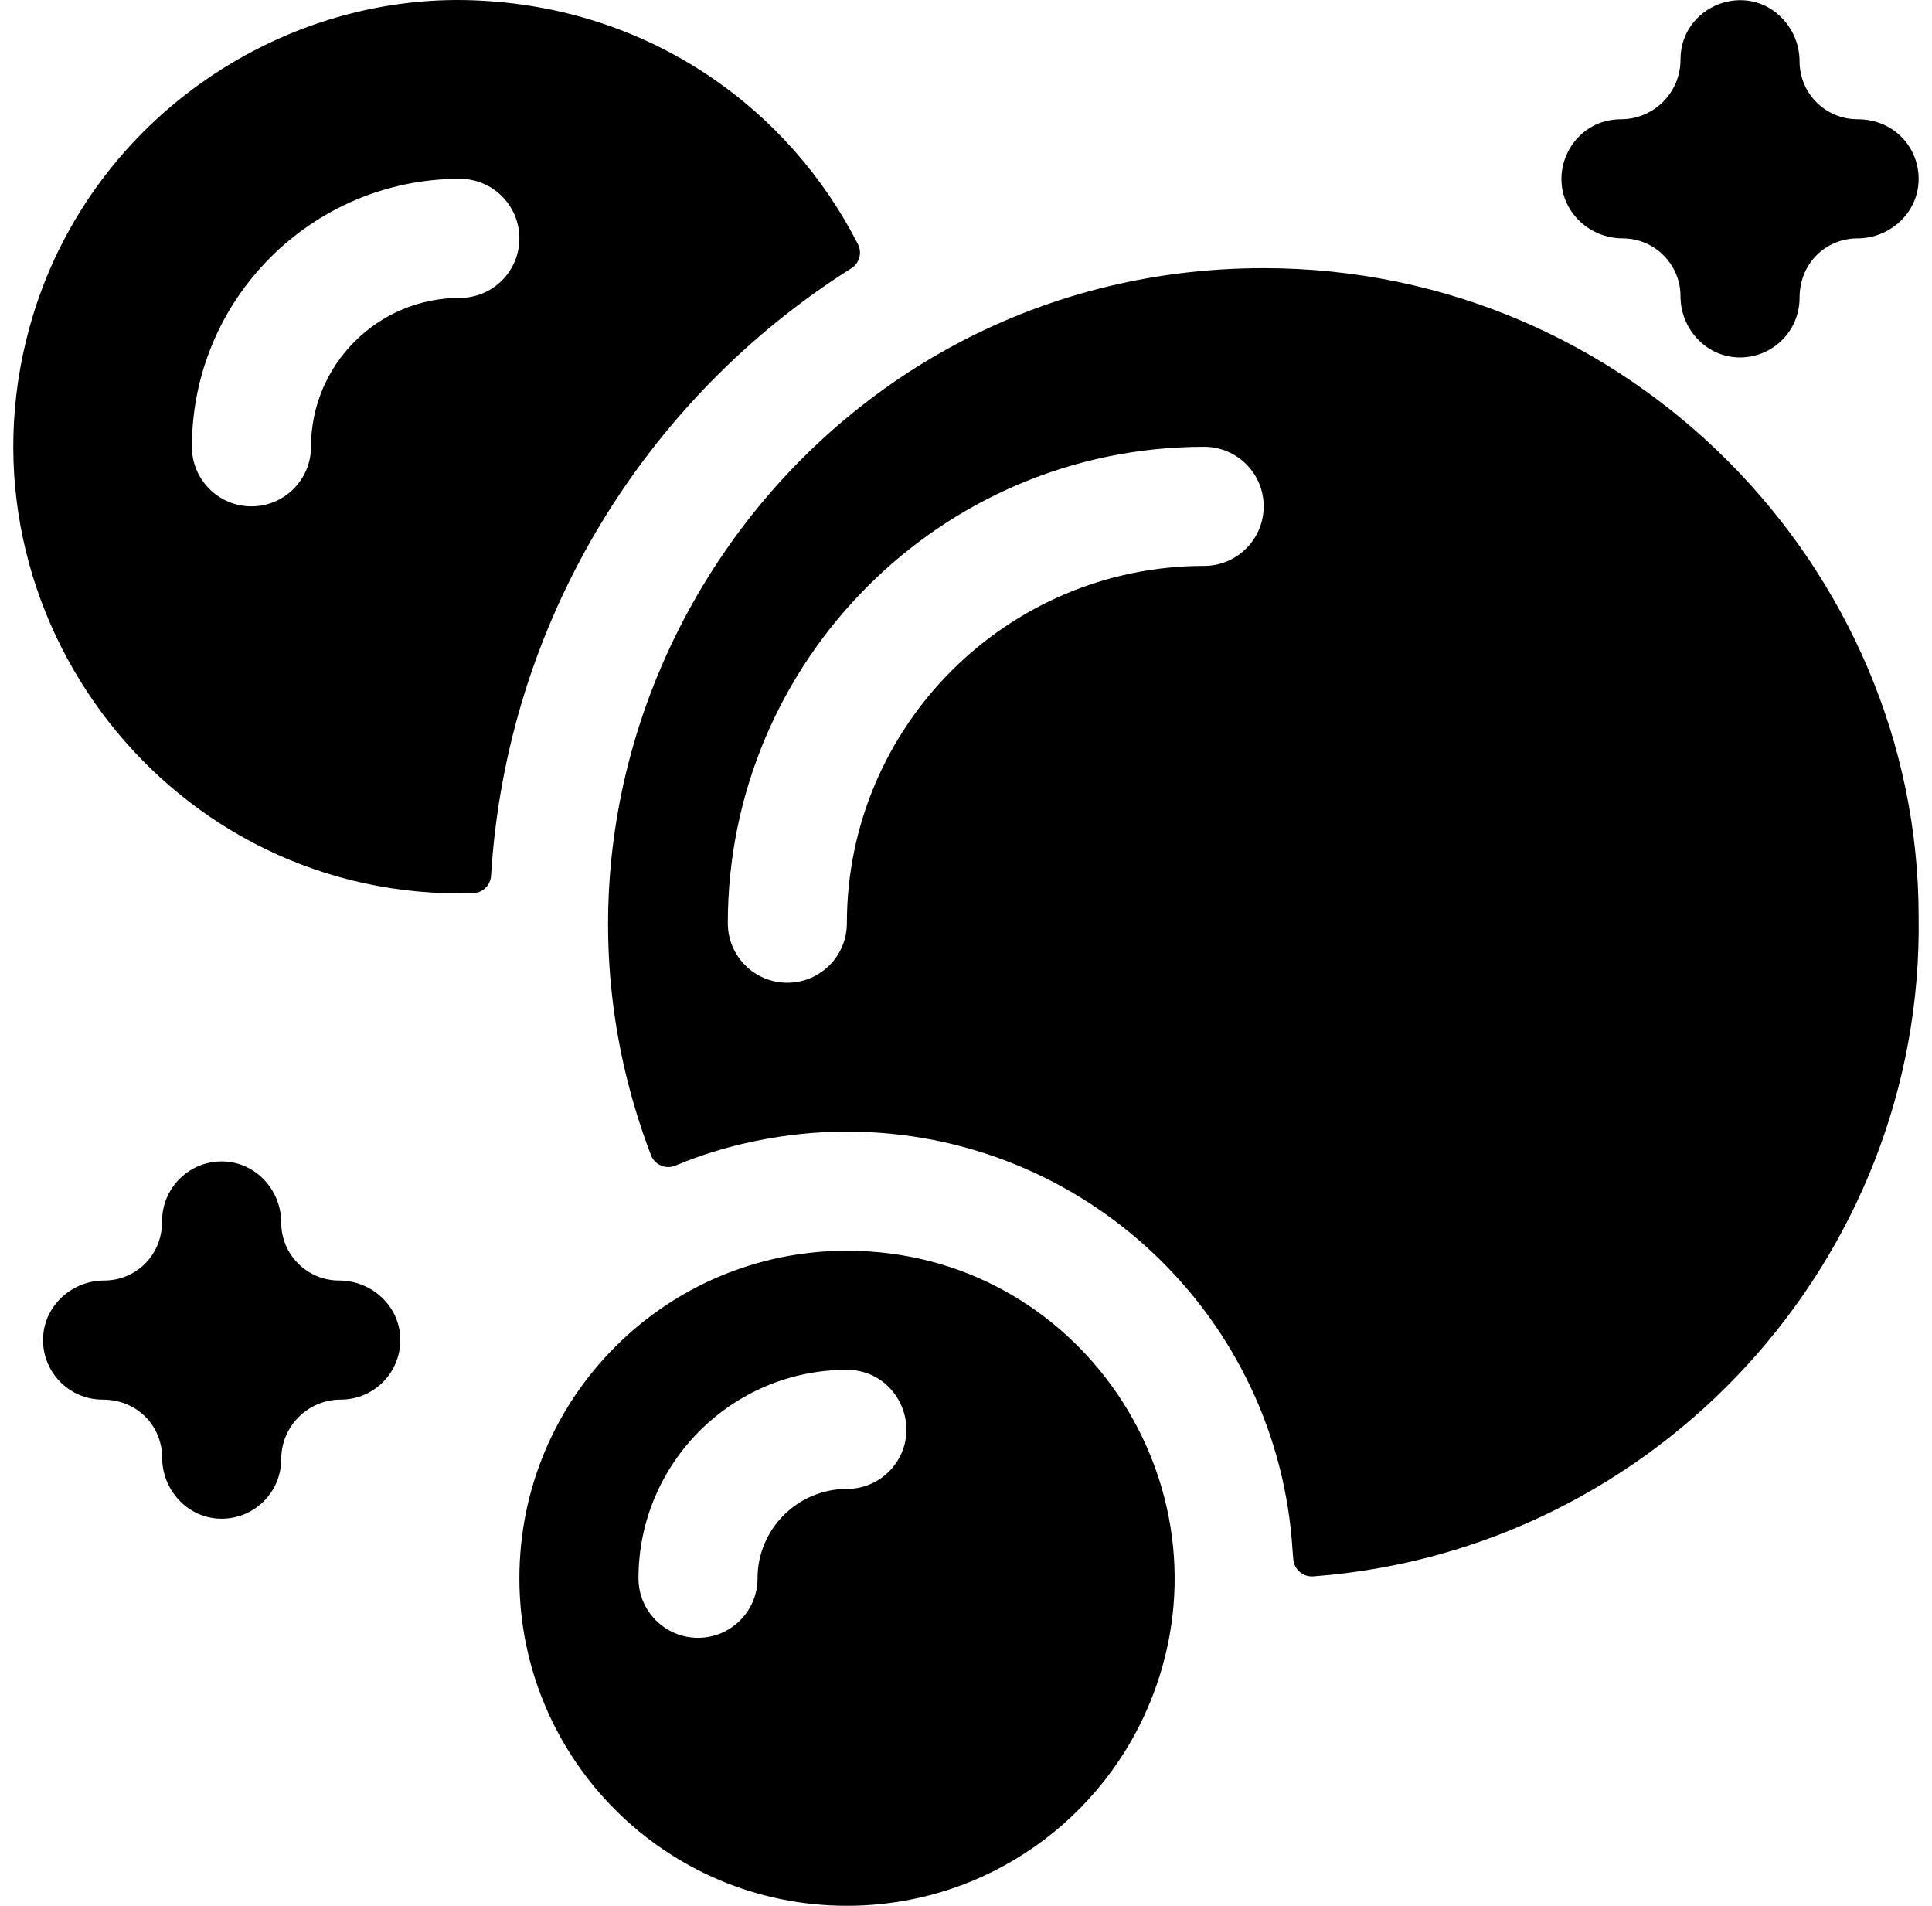 <svg width="73" height="72" viewBox="0 0 73 72" fill="none" xmlns="http://www.w3.org/2000/svg">
<g clip-path="url(#clip0)">
<path d="M59.432 8.065C59.856 8.638 60.551 9.005 61.31 9.005C62.517 9.005 63.497 9.984 63.497 11.191C63.497 12.401 64.429 13.445 65.638 13.502C66.925 13.561 67.996 12.539 67.996 11.255C67.996 9.902 69.034 9.005 70.183 9.005C71.393 9.005 72.437 8.072 72.493 6.863C72.55 5.642 71.617 4.505 70.183 4.505C68.975 4.505 67.996 3.526 67.996 2.318C67.996 1.712 67.763 1.15 67.379 0.731C66.005 -0.769 63.497 0.215 63.497 2.255C63.497 3.5 62.49 4.505 61.247 4.505C59.378 4.505 58.365 6.637 59.432 8.065Z" fill="black"/>
<path d="M12.812 48.377C11.604 48.377 10.626 47.398 10.626 46.19C10.626 44.979 9.694 43.937 8.484 43.88C7.193 43.819 6.126 44.848 6.126 46.127C6.126 47.477 5.089 48.377 3.94 48.377C2.728 48.377 1.686 49.308 1.629 50.518C1.568 51.81 2.597 52.876 3.876 52.876C5.226 52.876 6.126 53.913 6.126 55.063C6.126 56.274 7.057 57.316 8.267 57.373C9.559 57.434 10.626 56.405 10.626 55.126C10.626 53.884 11.633 52.876 12.875 52.876C14.154 52.876 15.184 51.81 15.123 50.518C15.066 49.308 14.023 48.377 12.812 48.377V48.377Z" fill="black"/>
<path d="M32.167 10.136C32.472 9.943 32.582 9.549 32.418 9.228C29.823 4.13 24.668 0.389 18.244 0.028C10.783 -0.412 3.564 4.401 1.261 11.867C-2.081 22.727 6.038 33.753 17.375 33.753C17.464 33.753 17.664 33.749 17.873 33.743C18.235 33.734 18.532 33.45 18.554 33.088C19.143 23.463 24.4 15.042 32.167 10.136V10.136ZM17.375 11.254C14.273 11.254 11.751 13.777 11.751 16.879C11.751 18.122 10.744 19.129 9.501 19.129C8.258 19.129 7.251 18.122 7.251 16.879C7.251 11.297 11.793 6.755 17.375 6.755C18.618 6.755 19.625 7.762 19.625 9.005C19.625 10.248 18.618 11.254 17.375 11.254V11.254Z" fill="black"/>
<path d="M31.999 47.252C25.171 47.252 19.625 52.785 19.625 59.626C19.625 66.46 25.165 72 31.999 72C37.272 72 41.775 68.703 43.556 64.057C46.638 56.048 40.745 47.252 31.999 47.252V47.252ZM33.814 55.333C33.404 55.89 32.744 56.251 31.999 56.251C30.143 56.251 28.624 57.762 28.624 59.626C28.624 60.869 27.617 61.876 26.375 61.876C25.131 61.876 24.125 60.869 24.125 59.626C24.125 55.295 27.646 51.751 31.999 51.751C33.858 51.751 34.888 53.866 33.814 55.333Z" fill="black"/>
<path d="M48.866 58.901C48.893 59.29 49.232 59.584 49.621 59.555C62.623 58.584 72.704 47.566 72.495 34.616C72.495 21.483 61.61 10.13 47.748 10.13C30.24 10.13 18.523 27.739 24.596 43.639C24.736 44.008 25.157 44.19 25.52 44.036C27.385 43.249 29.653 42.752 31.999 42.752C40.969 42.752 48.309 49.742 48.84 58.596C48.84 58.596 48.853 58.721 48.866 58.901ZM45.498 21.379C38.055 21.379 31.999 27.435 31.999 34.878C31.999 36.121 30.992 37.127 29.749 37.127C28.506 37.127 27.5 36.121 27.5 34.878C27.5 24.995 35.529 16.879 45.498 16.879C46.741 16.879 47.748 17.886 47.748 19.129C47.748 20.372 46.741 21.379 45.498 21.379Z" fill="black"/>
</g>
<defs>
<clipPath id="clip0">
<rect width="72" height="72" fill="white" transform="translate(0.5)"/>
</clipPath>
</defs>
</svg>
